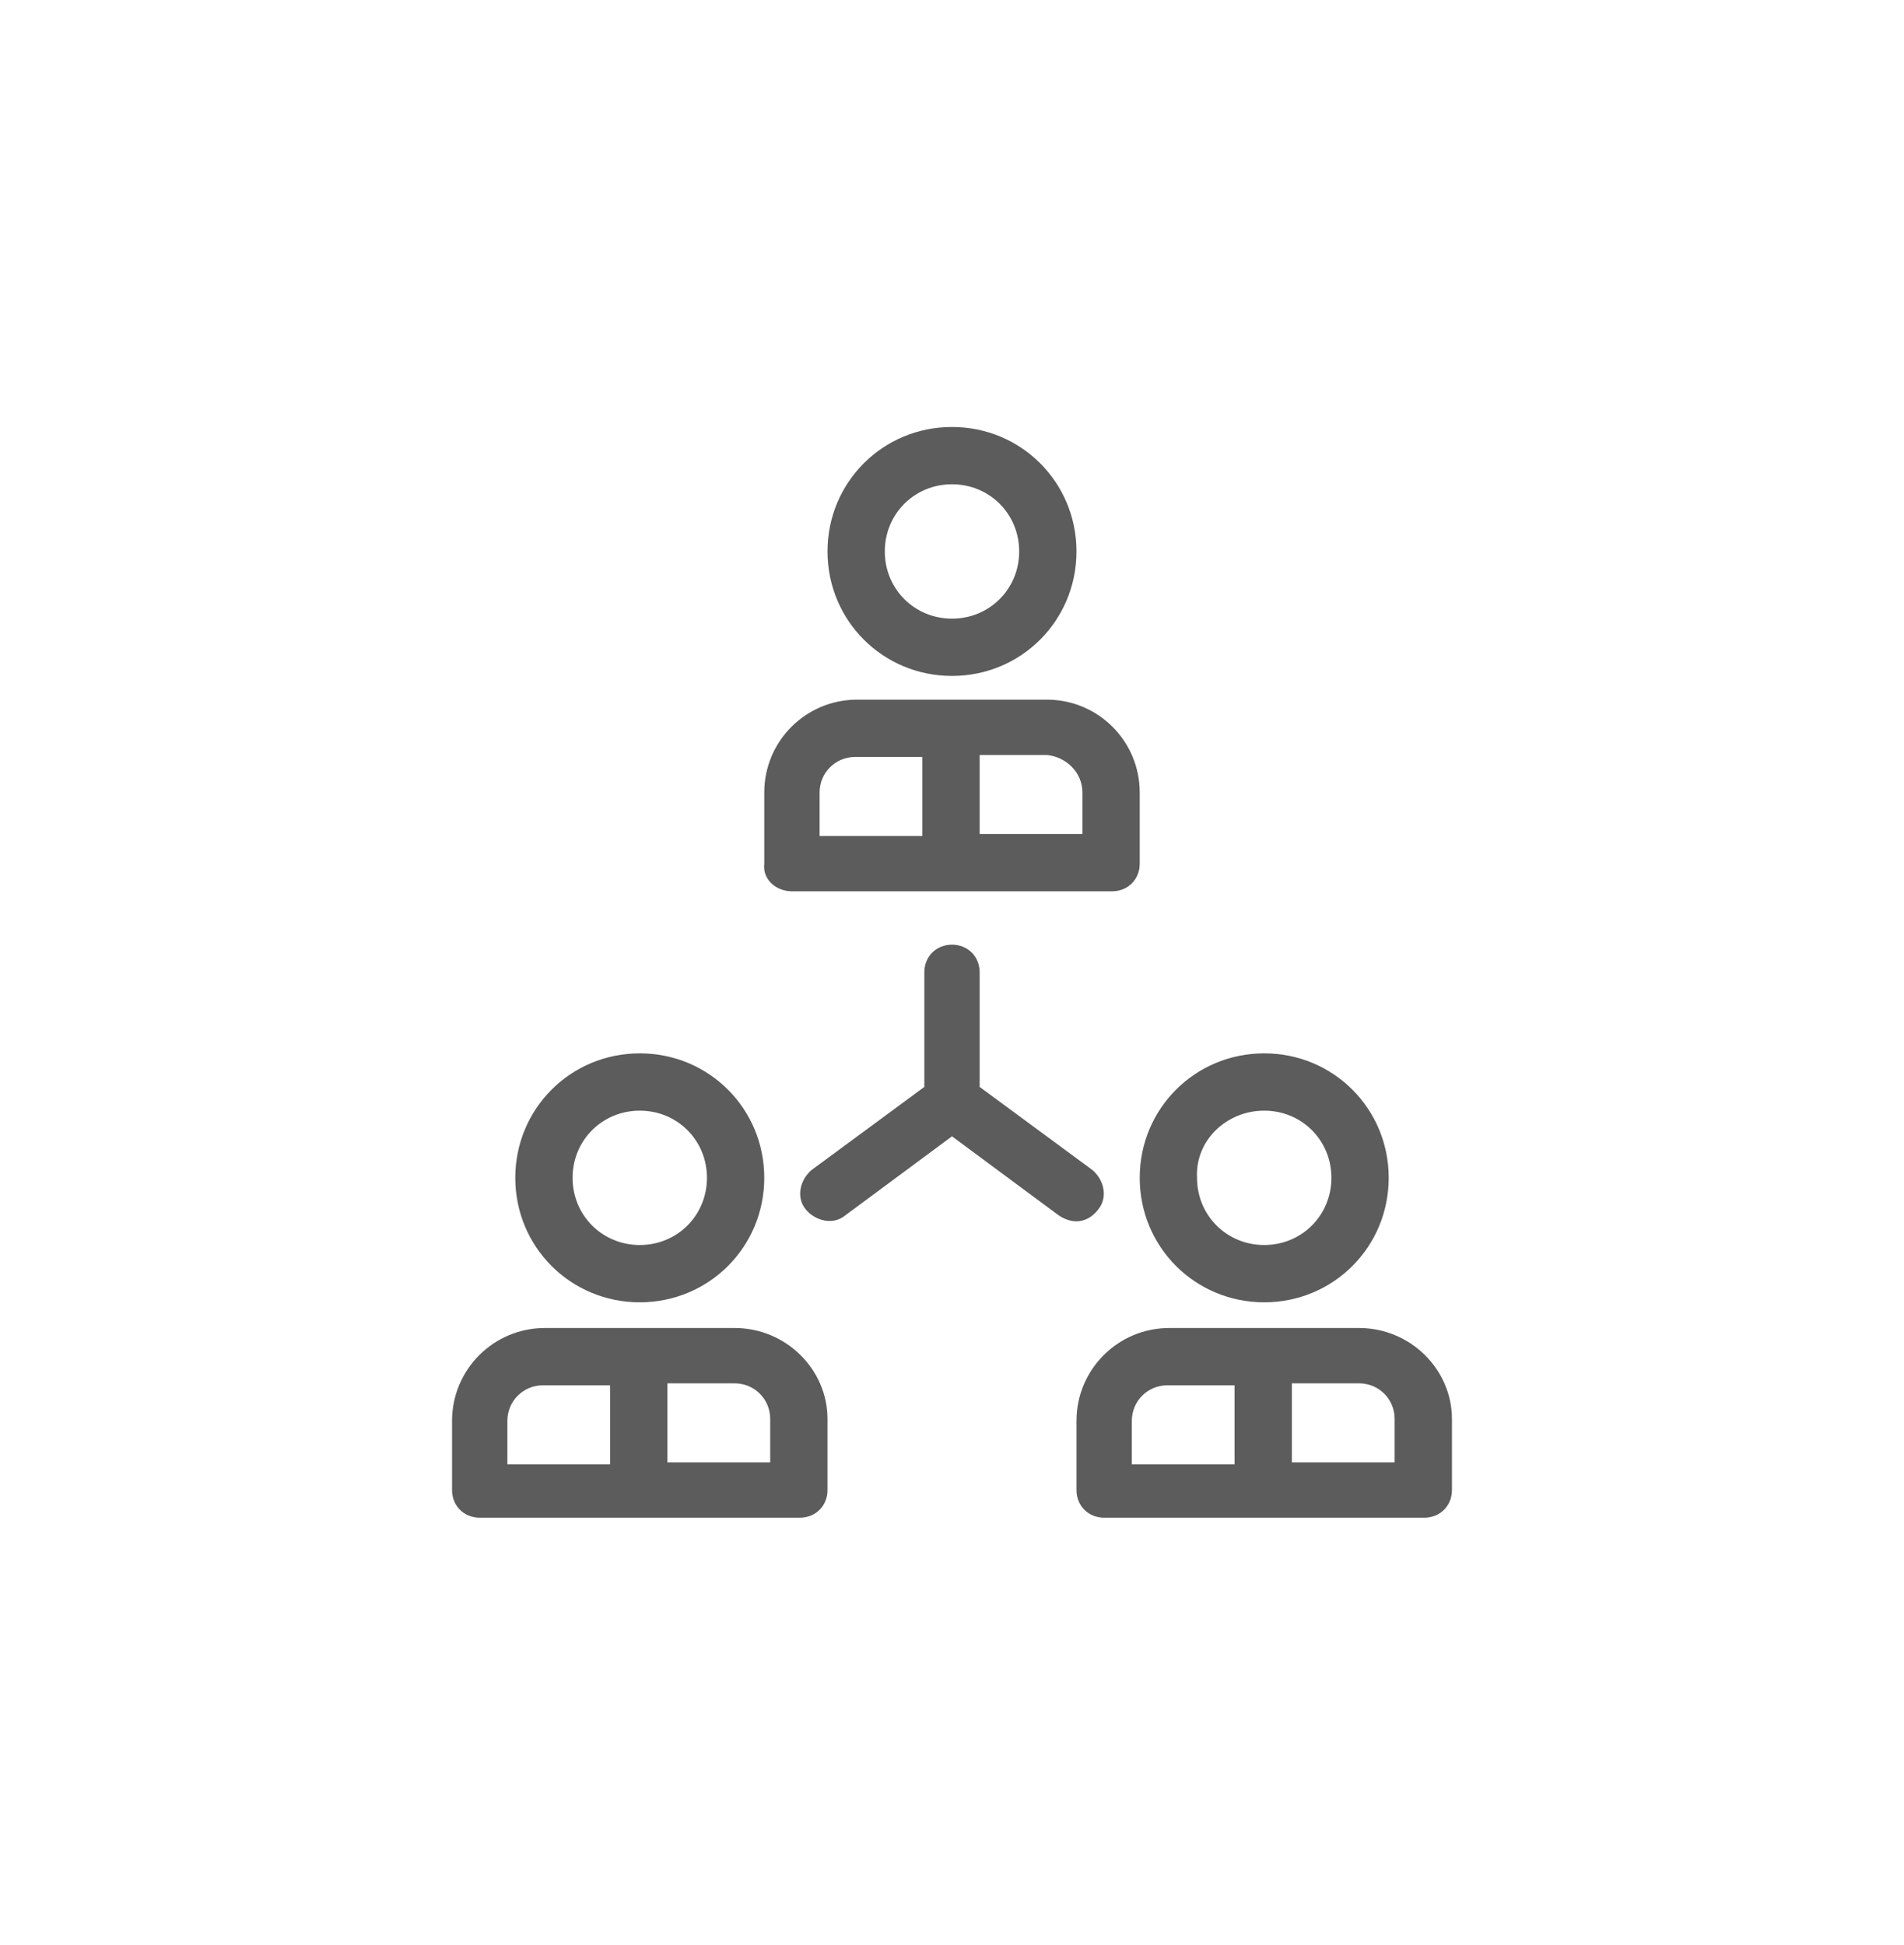<?xml version="1.0" encoding="UTF-8" standalone="no"?>
<svg
   xmlns:dc="http://purl.org/dc/elements/1.1/"
   xmlns:cc="http://creativecommons.org/ns#"
   xmlns:rdf="http://www.w3.org/1999/02/22-rdf-syntax-ns#"
   xmlns:svg="http://www.w3.org/2000/svg"
   xmlns="http://www.w3.org/2000/svg"
   xmlns:sodipodi="http://sodipodi.sourceforge.net/DTD/sodipodi-0.dtd"
   xmlns:inkscape="http://www.inkscape.org/namespaces/inkscape"
   width="140px"
   height="143px"
   viewBox="0 0 140 143"
   version="1.1"
   id="svg32"
   sodipodi:docname="icon_01a.svg"
   inkscape:version="0.92.4 (5da689c313, 2019-01-14)">
  <sodipodi:namedview
     pagecolor="#ffffff"
     bordercolor="#666666"
     borderopacity="1"
     objecttolerance="10"
     gridtolerance="10"
     guidetolerance="10"
     inkscape:pageopacity="0"
     inkscape:pageshadow="2"
     inkscape:window-width="3200"
     inkscape:window-height="1721"
     id="namedview34"
     showgrid="false"
     inkscape:zoom="4.6678937"
     inkscape:cx="52.541522"
     inkscape:cy="130.10146"
     inkscape:window-x="-9"
     inkscape:window-y="2151"
     inkscape:window-maximized="1"
     inkscape:current-layer="svg32" />
  <!-- Generator: Sketch 55.1 (78136) - https://sketchapp.com -->
  <title
     id="title2">icon-5</title>
  <desc
     id="desc4">Created with Sketch.</desc>
  <defs
     id="defs11">
    <linearGradient
       x1="98.012"
       y1="38.932"
       x2="98.012"
       y2="168.4"
       id="linearGradient-1"
       gradientTransform="matrix(0.887,0.376,-0.406,0.956,22.557,-57.976)"
       gradientUnits="userSpaceOnUse">
      <stop
         stop-color="#000000"
         stop-opacity="0"
         offset="0%"
         id="stop6" />
      <stop
         stop-color="#000000"
         stop-opacity="0.479"
         offset="100%"
         id="stop8" />
    </linearGradient>
  </defs>
  <g
     id="Group"
     transform="matrix(1.453,0,0,1.453,32.367,31.106)"
     style="fill:#5c5c5c;fill-opacity:1;fill-rule:nonzero;stroke:none;stroke-width:1">
    <path
       d="m 33.3,39.8 c 0.5,-0.6 0.3,-1.5 -0.3,-2 l -5.7,-4.2 v -5.8 c 0,-0.8 -0.6,-1.4 -1.4,-1.4 -0.8,0 -1.4,0.6 -1.4,1.4 v 5.8 l -5.7,4.2 c -0.6,0.5 -0.8,1.4 -0.3,2 0.5,0.6 1.4,0.8 2,0.3 l 5.4,-4 5.4,4 c 0.3,0.2 0.6,0.3 0.9,0.3 0.4,0 0.8,-0.2 1.1,-0.6 z"
       id="Path"
       inkscape:connector-curvature="0"
       style="fill:#5c5c5c;fill-opacity:1" />
    <path
       d="m 25.9,12.8 c 3.5,0 6.3,-2.8 6.3,-6.3 0,-3.5 -2.8,-6.3 -6.3,-6.3 -3.5,0 -6.3,2.8 -6.3,6.3 0,3.5 2.8,6.3 6.3,6.3 z m 0,-9.7 c 1.9,0 3.4,1.5 3.4,3.4 0,1.9 -1.5,3.4 -3.4,3.4 -1.9,0 -3.4,-1.5 -3.4,-3.4 0,-1.9 1.5,-3.4 3.4,-3.4 z"
       id="Shape"
       inkscape:connector-curvature="0"
       style="fill:#5c5c5c;fill-opacity:1" />
    <path
       d="M 17.8,23.7 H 34 c 0.8,0 1.4,-0.6 1.4,-1.4 V 18.7 C 35.4,16.1 33.3,14 30.7,14 h -9.6 c -2.6,0 -4.7,2.1 -4.7,4.7 v 3.6 c -0.1,0.8 0.6,1.4 1.4,1.4 z m 14.7,-5 v 2.1 h -5.2 v -4 h 3.4 c 1,0.1 1.8,0.9 1.8,1.9 z m -13.3,0 c 0,-1 0.8,-1.8 1.8,-1.8 h 3.4 v 4 h -5.2 z"
       id="path17"
       inkscape:connector-curvature="0"
       style="fill:#5c5c5c;fill-opacity:1" />
    <path
       d="m 10.1,44.5 c 3.5,0 6.3,-2.8 6.3,-6.3 0,-3.5 -2.8,-6.3 -6.3,-6.3 -3.5,0 -6.3,2.8 -6.3,6.3 0,3.5 2.8,6.3 6.3,6.3 z m 0,-9.7 c 1.9,0 3.4,1.5 3.4,3.4 0,1.9 -1.5,3.4 -3.4,3.4 -1.9,0 -3.4,-1.5 -3.4,-3.4 0,-1.9 1.5,-3.4 3.4,-3.4 z"
       id="path19"
       inkscape:connector-curvature="0"
       style="fill:#5c5c5c;fill-opacity:1" />
    <path
       d="M 14.9,45.8 H 5.3 c -2.6,0 -4.7,2.1 -4.7,4.7 V 54 c 0,0.8 0.6,1.4 1.4,1.4 h 16.2 c 0.8,0 1.4,-0.6 1.4,-1.4 v -3.6 c 0,-2.5 -2.1,-4.6 -4.7,-4.6 z M 3.4,50.5 c 0,-1 0.8,-1.8 1.8,-1.8 h 3.4 v 4 H 3.4 Z m 13.3,2.1 h -5.2 v -4 h 3.4 c 1,0 1.8,0.8 1.8,1.8 z"
       id="path21"
       inkscape:connector-curvature="0"
       style="fill:#5c5c5c;fill-opacity:1" />
    <path
       d="m 41.7,44.5 c 3.5,0 6.3,-2.8 6.3,-6.3 0,-3.5 -2.8,-6.3 -6.3,-6.3 -3.5,0 -6.3,2.8 -6.3,6.3 0,3.5 2.8,6.3 6.3,6.3 z m 0,-9.7 c 1.9,0 3.4,1.5 3.4,3.4 0,1.9 -1.5,3.4 -3.4,3.4 -1.9,0 -3.4,-1.5 -3.4,-3.4 -0.1,-1.9 1.5,-3.4 3.4,-3.4 z"
       id="path23"
       inkscape:connector-curvature="0"
       style="fill:#5c5c5c;fill-opacity:1" />
    <path
       d="m 46.5,45.8 h -9.6 c -2.6,0 -4.7,2.1 -4.7,4.7 V 54 c 0,0.8 0.6,1.4 1.4,1.4 h 16.2 c 0.8,0 1.4,-0.6 1.4,-1.4 v -3.6 c 0,-2.5 -2.1,-4.6 -4.7,-4.6 z M 35,50.5 c 0,-1 0.8,-1.8 1.8,-1.8 h 3.4 v 4 H 35 Z m 13.3,2.1 h -5.2 v -4 h 3.4 c 1,0 1.8,0.8 1.8,1.8 z"
       id="path25"
       inkscape:connector-curvature="0"
       style="fill:#5c5c5c;fill-opacity:1" />
  </g>
</svg>
